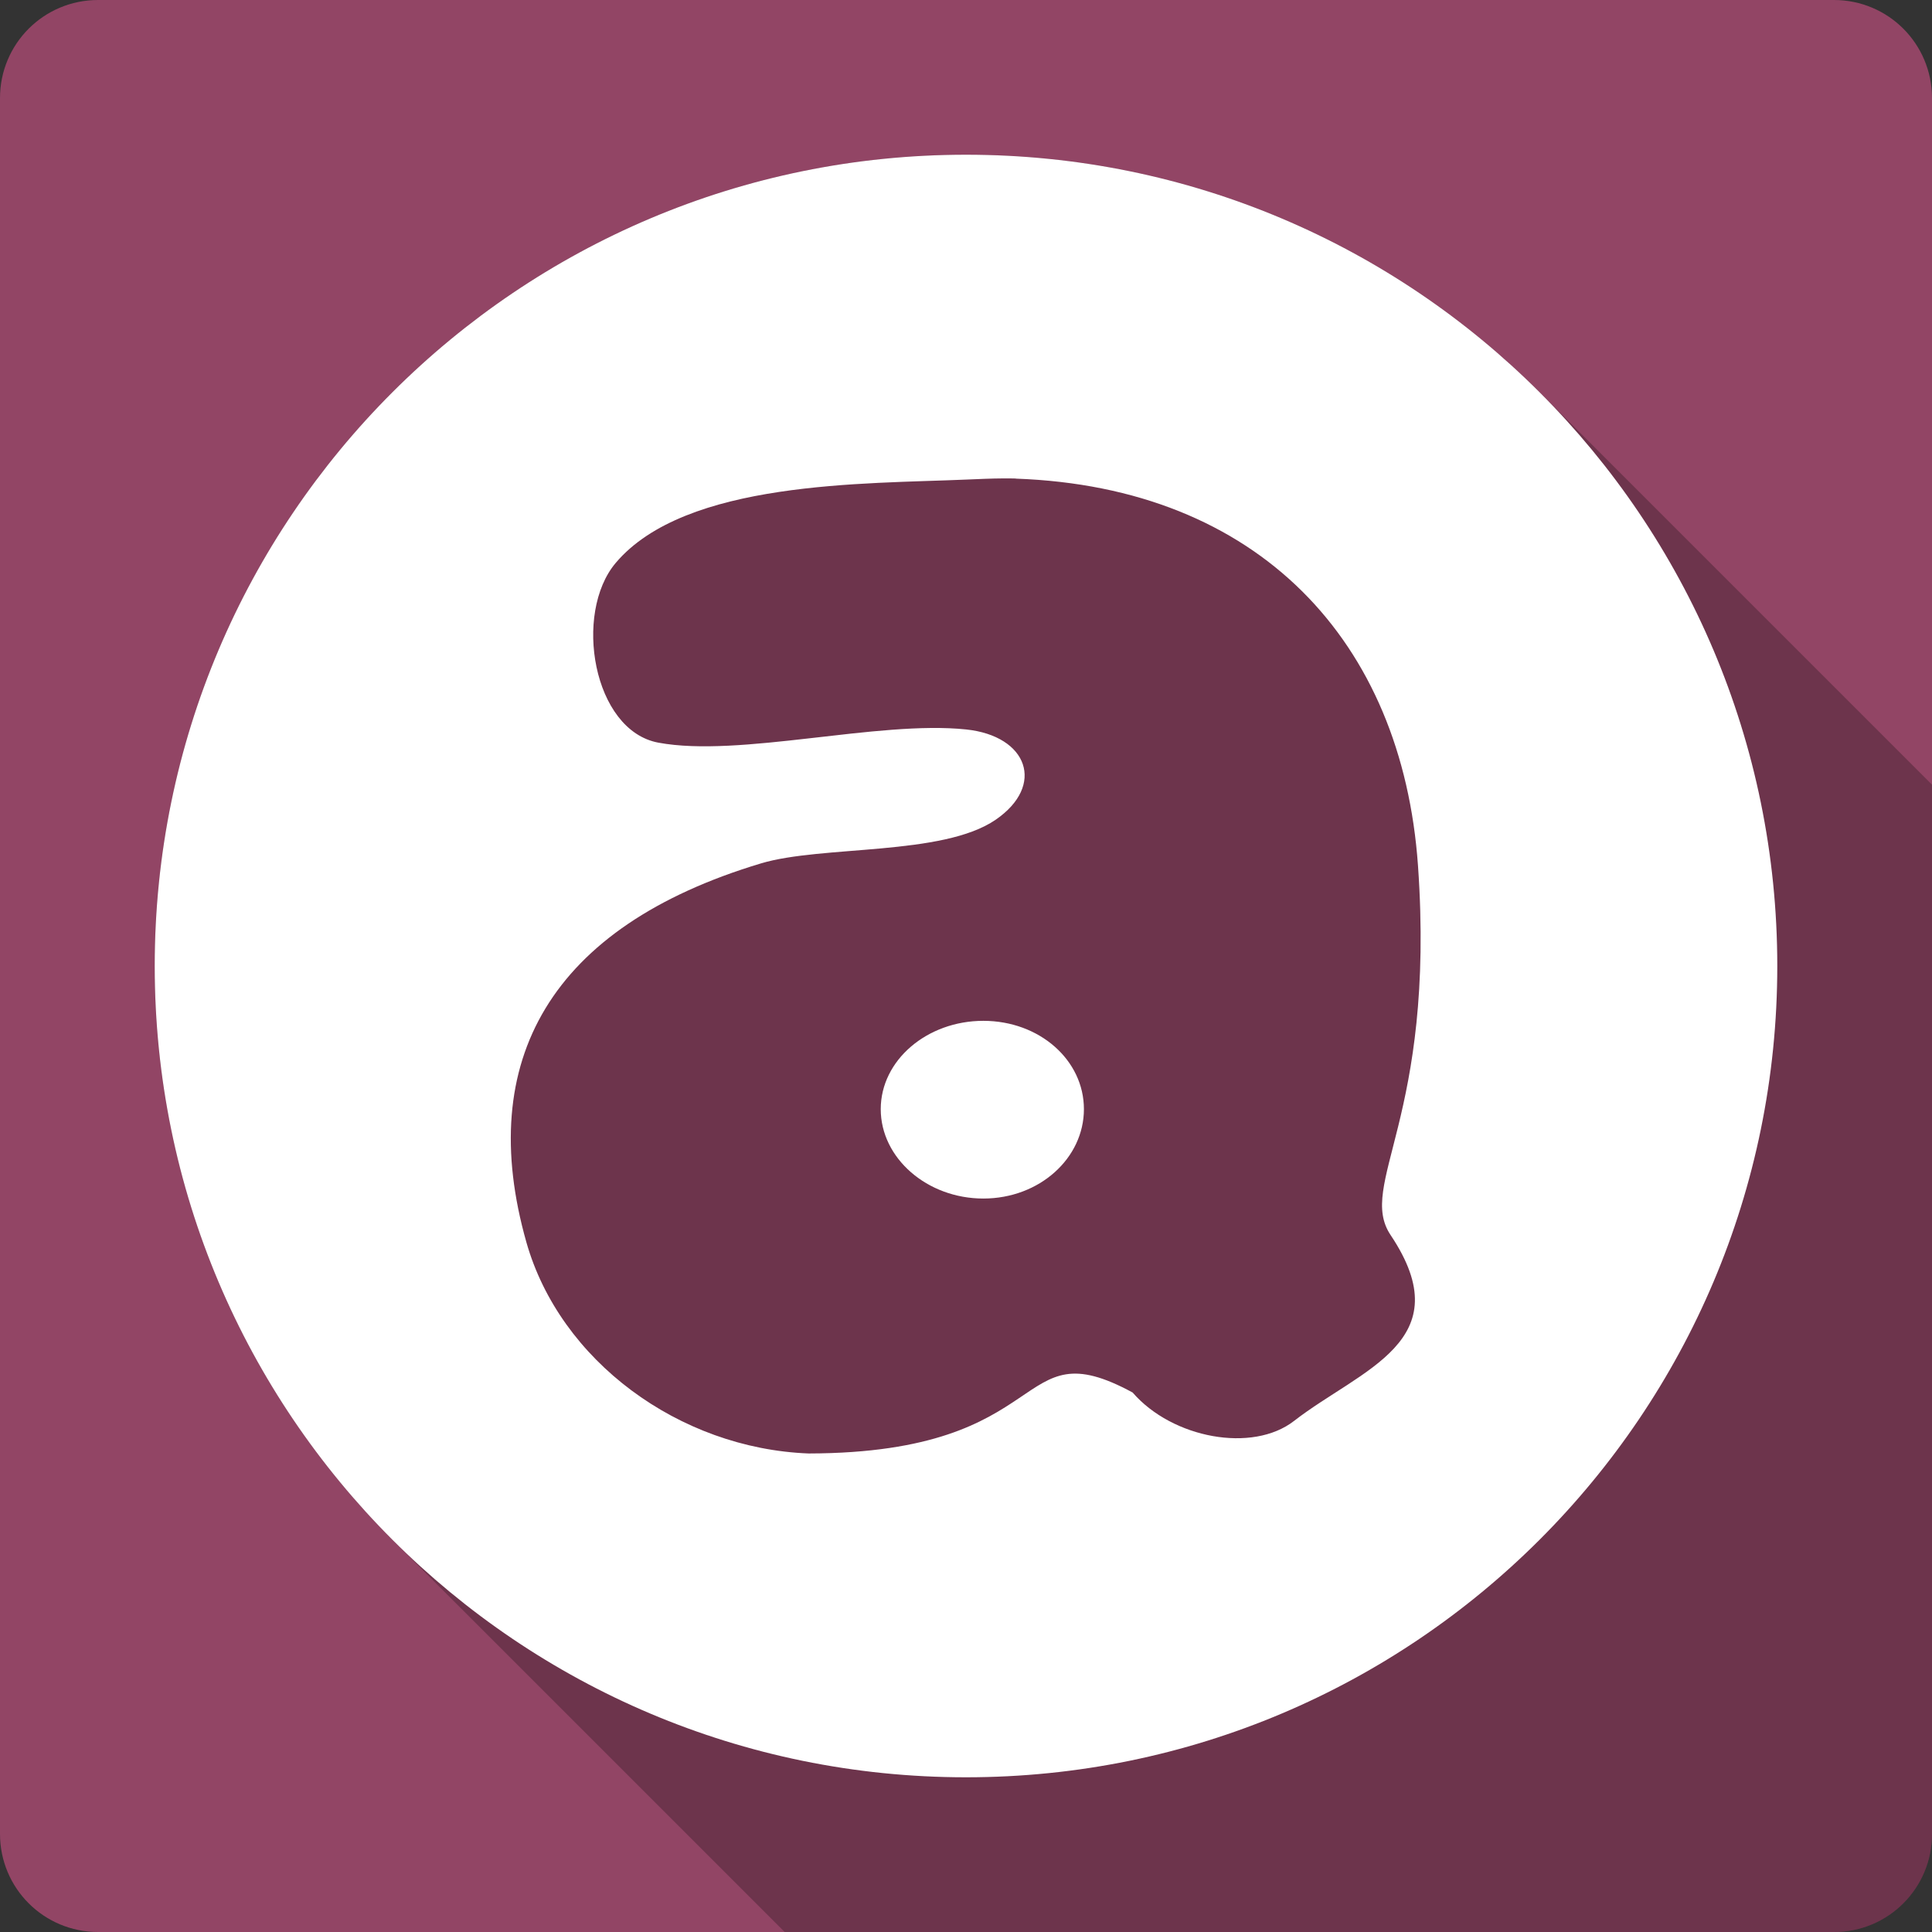 <?xml version="1.0" encoding="UTF-8" standalone="no"?>
<svg
   xmlns:dc="http://purl.org/dc/elements/1.1/"
   xmlns:cc="http://creativecommons.org/ns#"
   xmlns:rdf="http://www.w3.org/1999/02/22-rdf-syntax-ns#"
   xmlns:svg="http://www.w3.org/2000/svg"
   xmlns="http://www.w3.org/2000/svg"
   id="svg2"
   viewBox="0 0 512 512"
   height="100%"
   width="100%"
   version="1.1">
  <rect x="0" y="0" width="512" height="512" fill="#333333" stroke="none"/>
  <defs
     id="defs104" />
  <path
     style="fill:#924565;fill-opacity:1;stroke:none"
     d="m 26,-4.3e-4 c -14.397,0 -26,11.603 -26,26 l 0,460 c 0,14.397 11.603,26 26,26 l 460,0 c 14.397,0 26,-11.603 26,-26 l 0,-460 c 0,-14.397 -11.603,-26 -26,-26 l -460,0 z"
     id="rect2986" />
  <path
     id="path3014"
     d="m 256,41 c -118.741,0 -215,96.259 -215,215 0,59.37 24.063,113.12 62.971,152.027 l 103.973,103.973 278.057,0 c 14.397,0 26,-11.603 26,-26 l 0,-278.057 L 408.028,103.971 C 369.12,65.064 315.371,41 256,41 Z"
     style="color:#000000;visibility:visible;opacity:0.25;fill:#000000;fill-opacity:1;fill-rule:nonzero;stroke:none;stroke-width:1.5;marker:none" />
  <path
     id="path2997"
     d="m 256,41 c -118.741,0 -215,96.259 -215,215 0,118.741 96.259,215 215,215 118.741,0 215,-96.259 215,-215 0,-118.741 -96.259,-215 -215,-215 z m 9.969,85.781 c 1.084,-0.005 2.178,-0.003 3.25,0.031 l 0,0.031 c 64.323,2.283 102.367,43.065 106.562,102.531 4.73,67.035 -16.265,84.467 -7.25,97.938 18.826,28.129 -7.895,35.506 -25.594,49.25 -11.008,8.549 -32.24,4.635 -42.781,-7.531 -32.03,-17.369 -19.693,16.011 -85.844,16.156 -34.388,-1.32 -65.907,-24.594 -74.812,-55.969 -13.658,-48.115 6.378,-83.647 62.156,-100.406 16.134,-4.848 48.111,-1.91 62.188,-11.562 13.294,-9.115 8.512,-22.23 -7.812,-23.938 -23.412,-2.45 -59.959,7.519 -81.562,3.5 -17.342,-3.227 -22.597,-34.301 -11.281,-47.656 18.519,-21.856 66.008,-20.898 92.844,-22.062 3.389,-0.142 6.685,-0.296 9.938,-0.312 z m -5.375,143.75 c -14.899,0 -27.188,10.426 -27.188,23.406 0,12.981 12.289,23.688 27.188,23.688 14.899,0 26.656,-10.707 26.656,-23.688 0,-12.981 -11.758,-23.406 -26.656,-23.406 z"
     style="color:#000000;display:inline;overflow:visible;visibility:visible;fill:#ffffff;fill-opacity:1;fill-rule:nonzero;stroke:none;stroke-width:1.5;marker:none;enable-background:accumulate" />
</svg>
